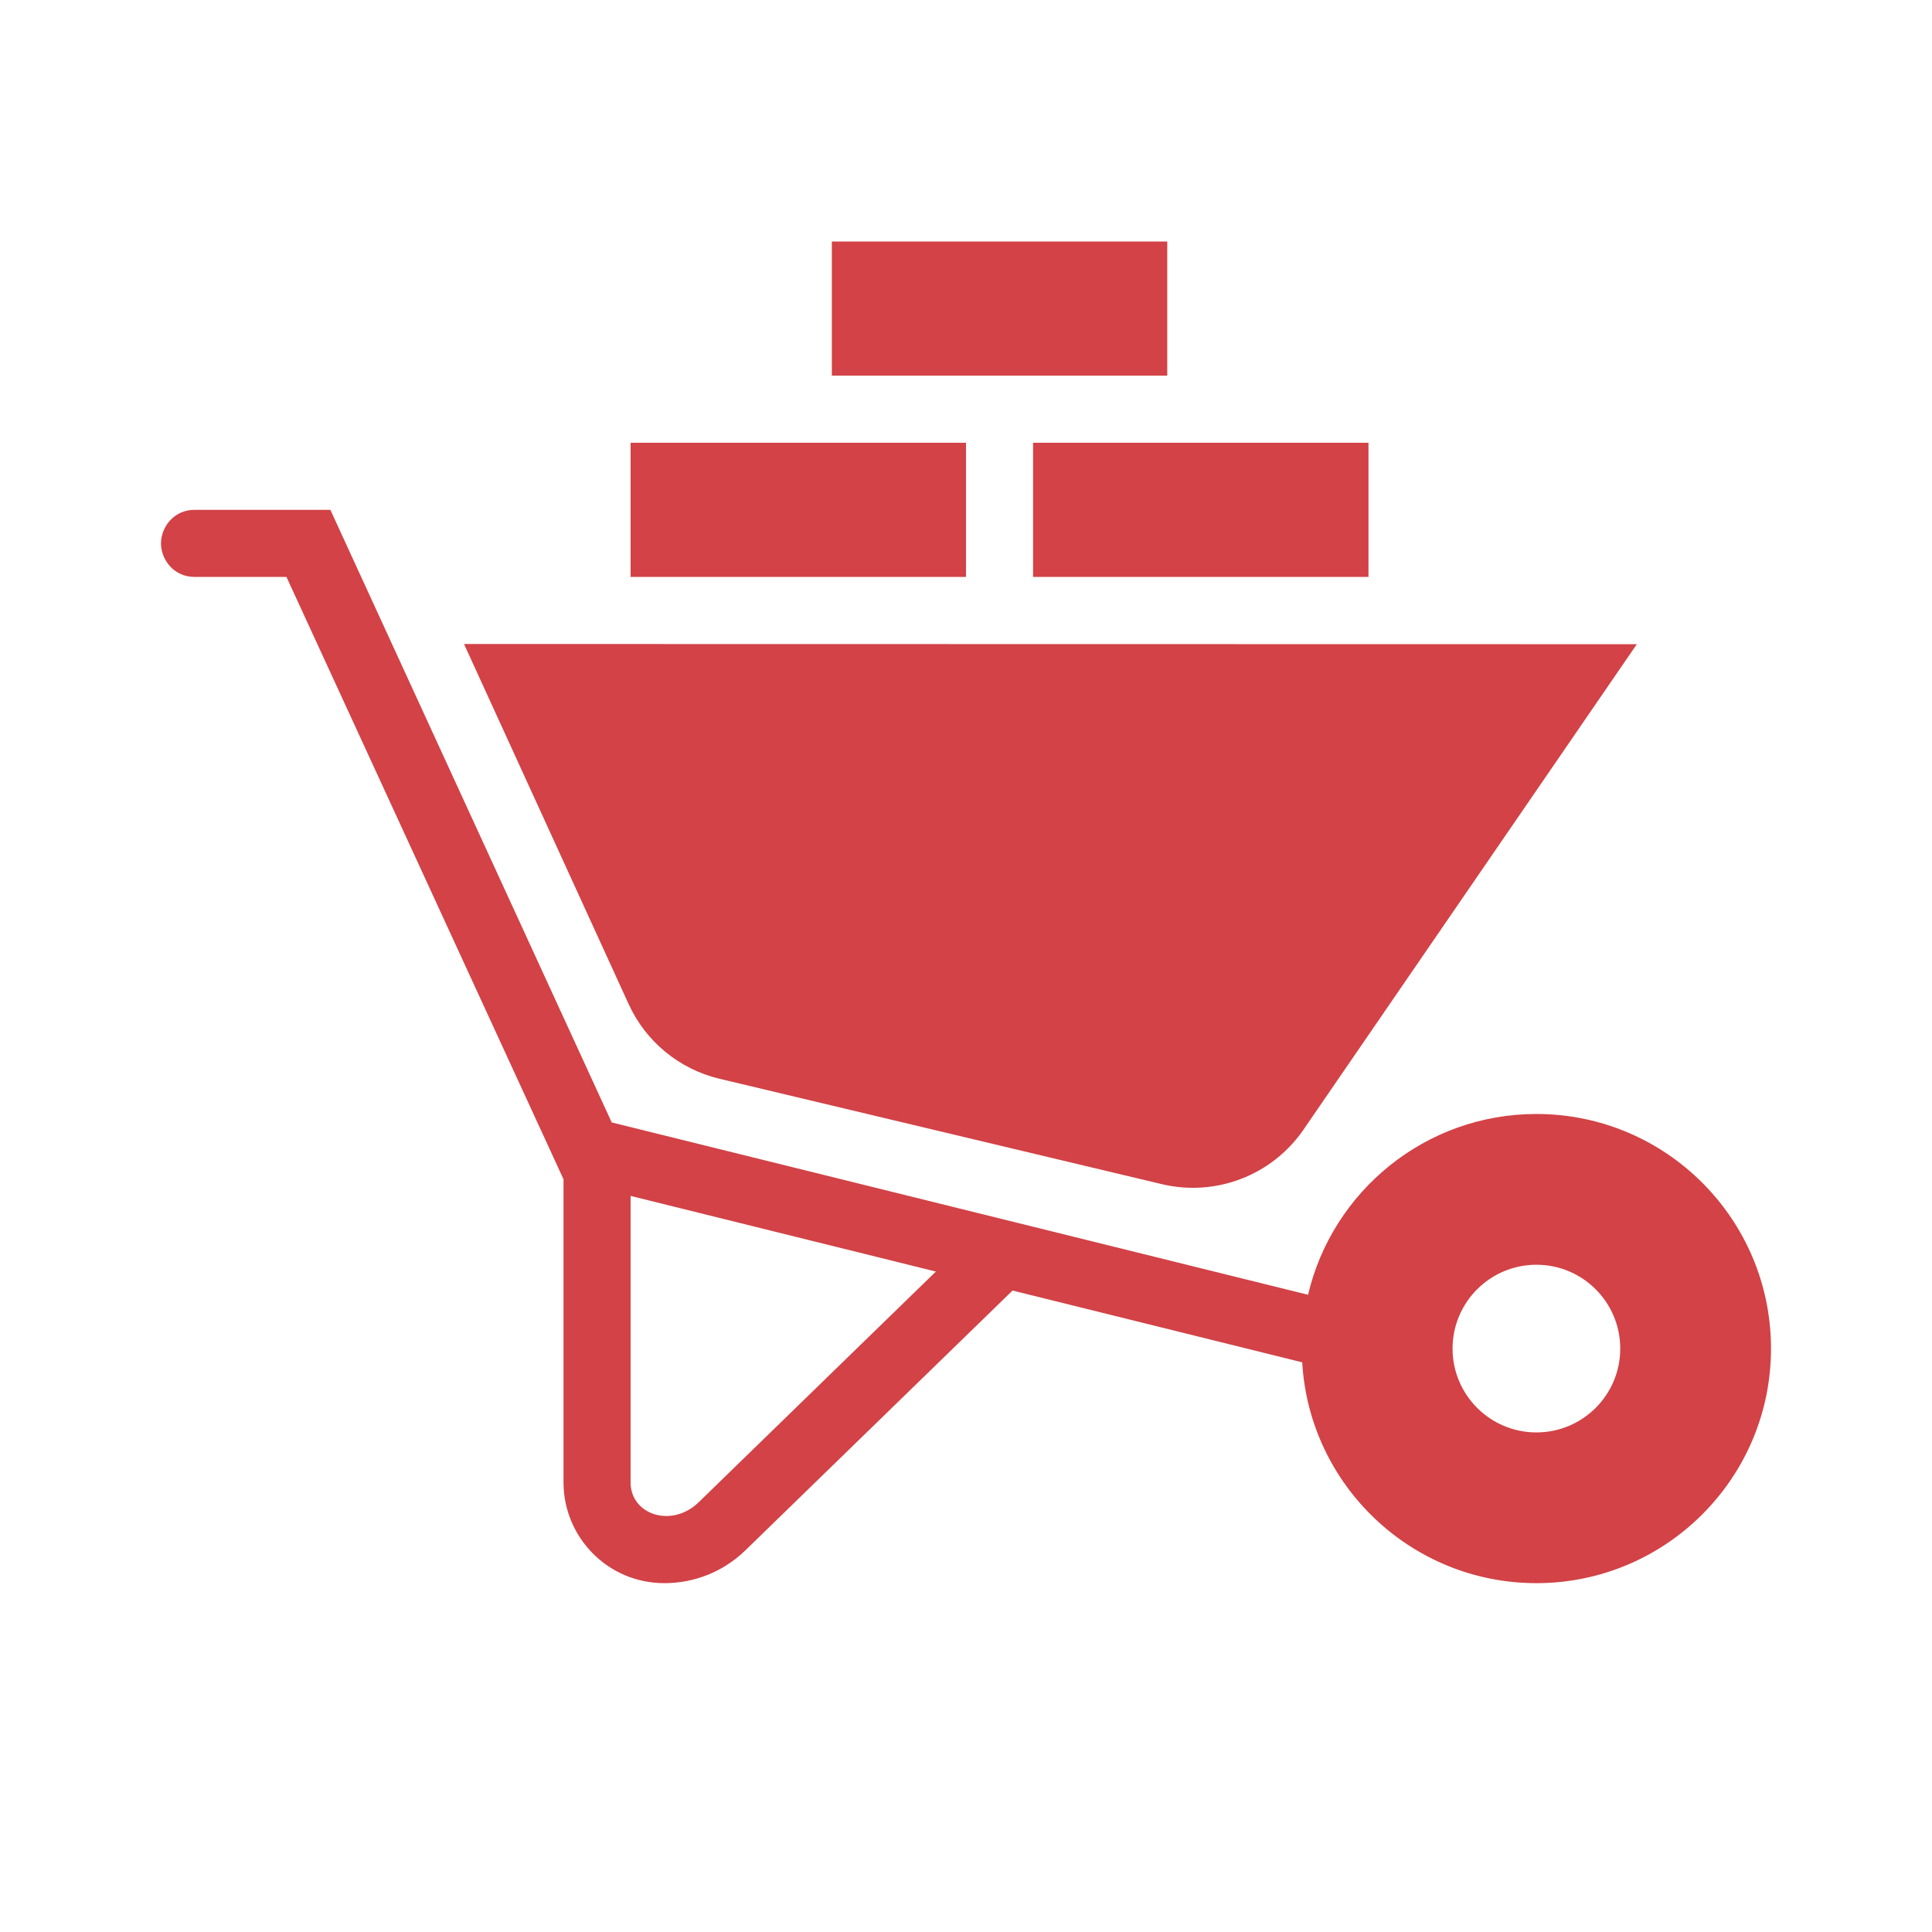 <svg width="64" height="64" viewBox="0 0 64 64" fill="none" xmlns="http://www.w3.org/2000/svg">
<path fill-rule="evenodd" clip-rule="evenodd" d="M43.138 45.129L33.542 42.751L24.696 51.353C23.971 52.058 23.018 52.444 22.009 52.444C20.12 52.444 18.667 50.909 18.667 49.107V39.064L9.489 19.111H6.444C5.753 19.111 5.333 18.533 5.333 18C5.333 17.469 5.753 16.889 6.444 16.889H10.944L20.264 37.182L43.331 42.891C44.138 39.46 47.22 36.902 50.896 36.902C55.184 36.902 58.667 40.384 58.667 44.673C58.667 48.962 55.184 52.444 50.896 52.444C46.76 52.444 43.373 49.207 43.138 45.129ZM20.889 39.616V49.107C20.889 50.173 22.249 50.636 23.149 49.76L31.002 42.122L20.889 39.616ZM50.896 41.896C52.429 41.896 53.673 43.14 53.673 44.673C53.673 46.207 52.429 47.451 50.896 47.451C49.362 47.451 48.118 46.207 48.118 44.673C48.118 43.14 49.362 41.896 50.896 41.896ZM54.222 21.34L15.371 21.333L20.824 33.26C21.393 34.507 22.504 35.42 23.838 35.736L38.489 39.227C40.278 39.653 42.142 38.933 43.182 37.418L54.222 21.34ZM32 19.111H20.889V14.667H32V19.111ZM45.333 19.111H34.222V14.667H45.333V19.111ZM38.667 12.444H27.556V8H38.667V12.444Z" fill="#D24246"/>
</svg>
